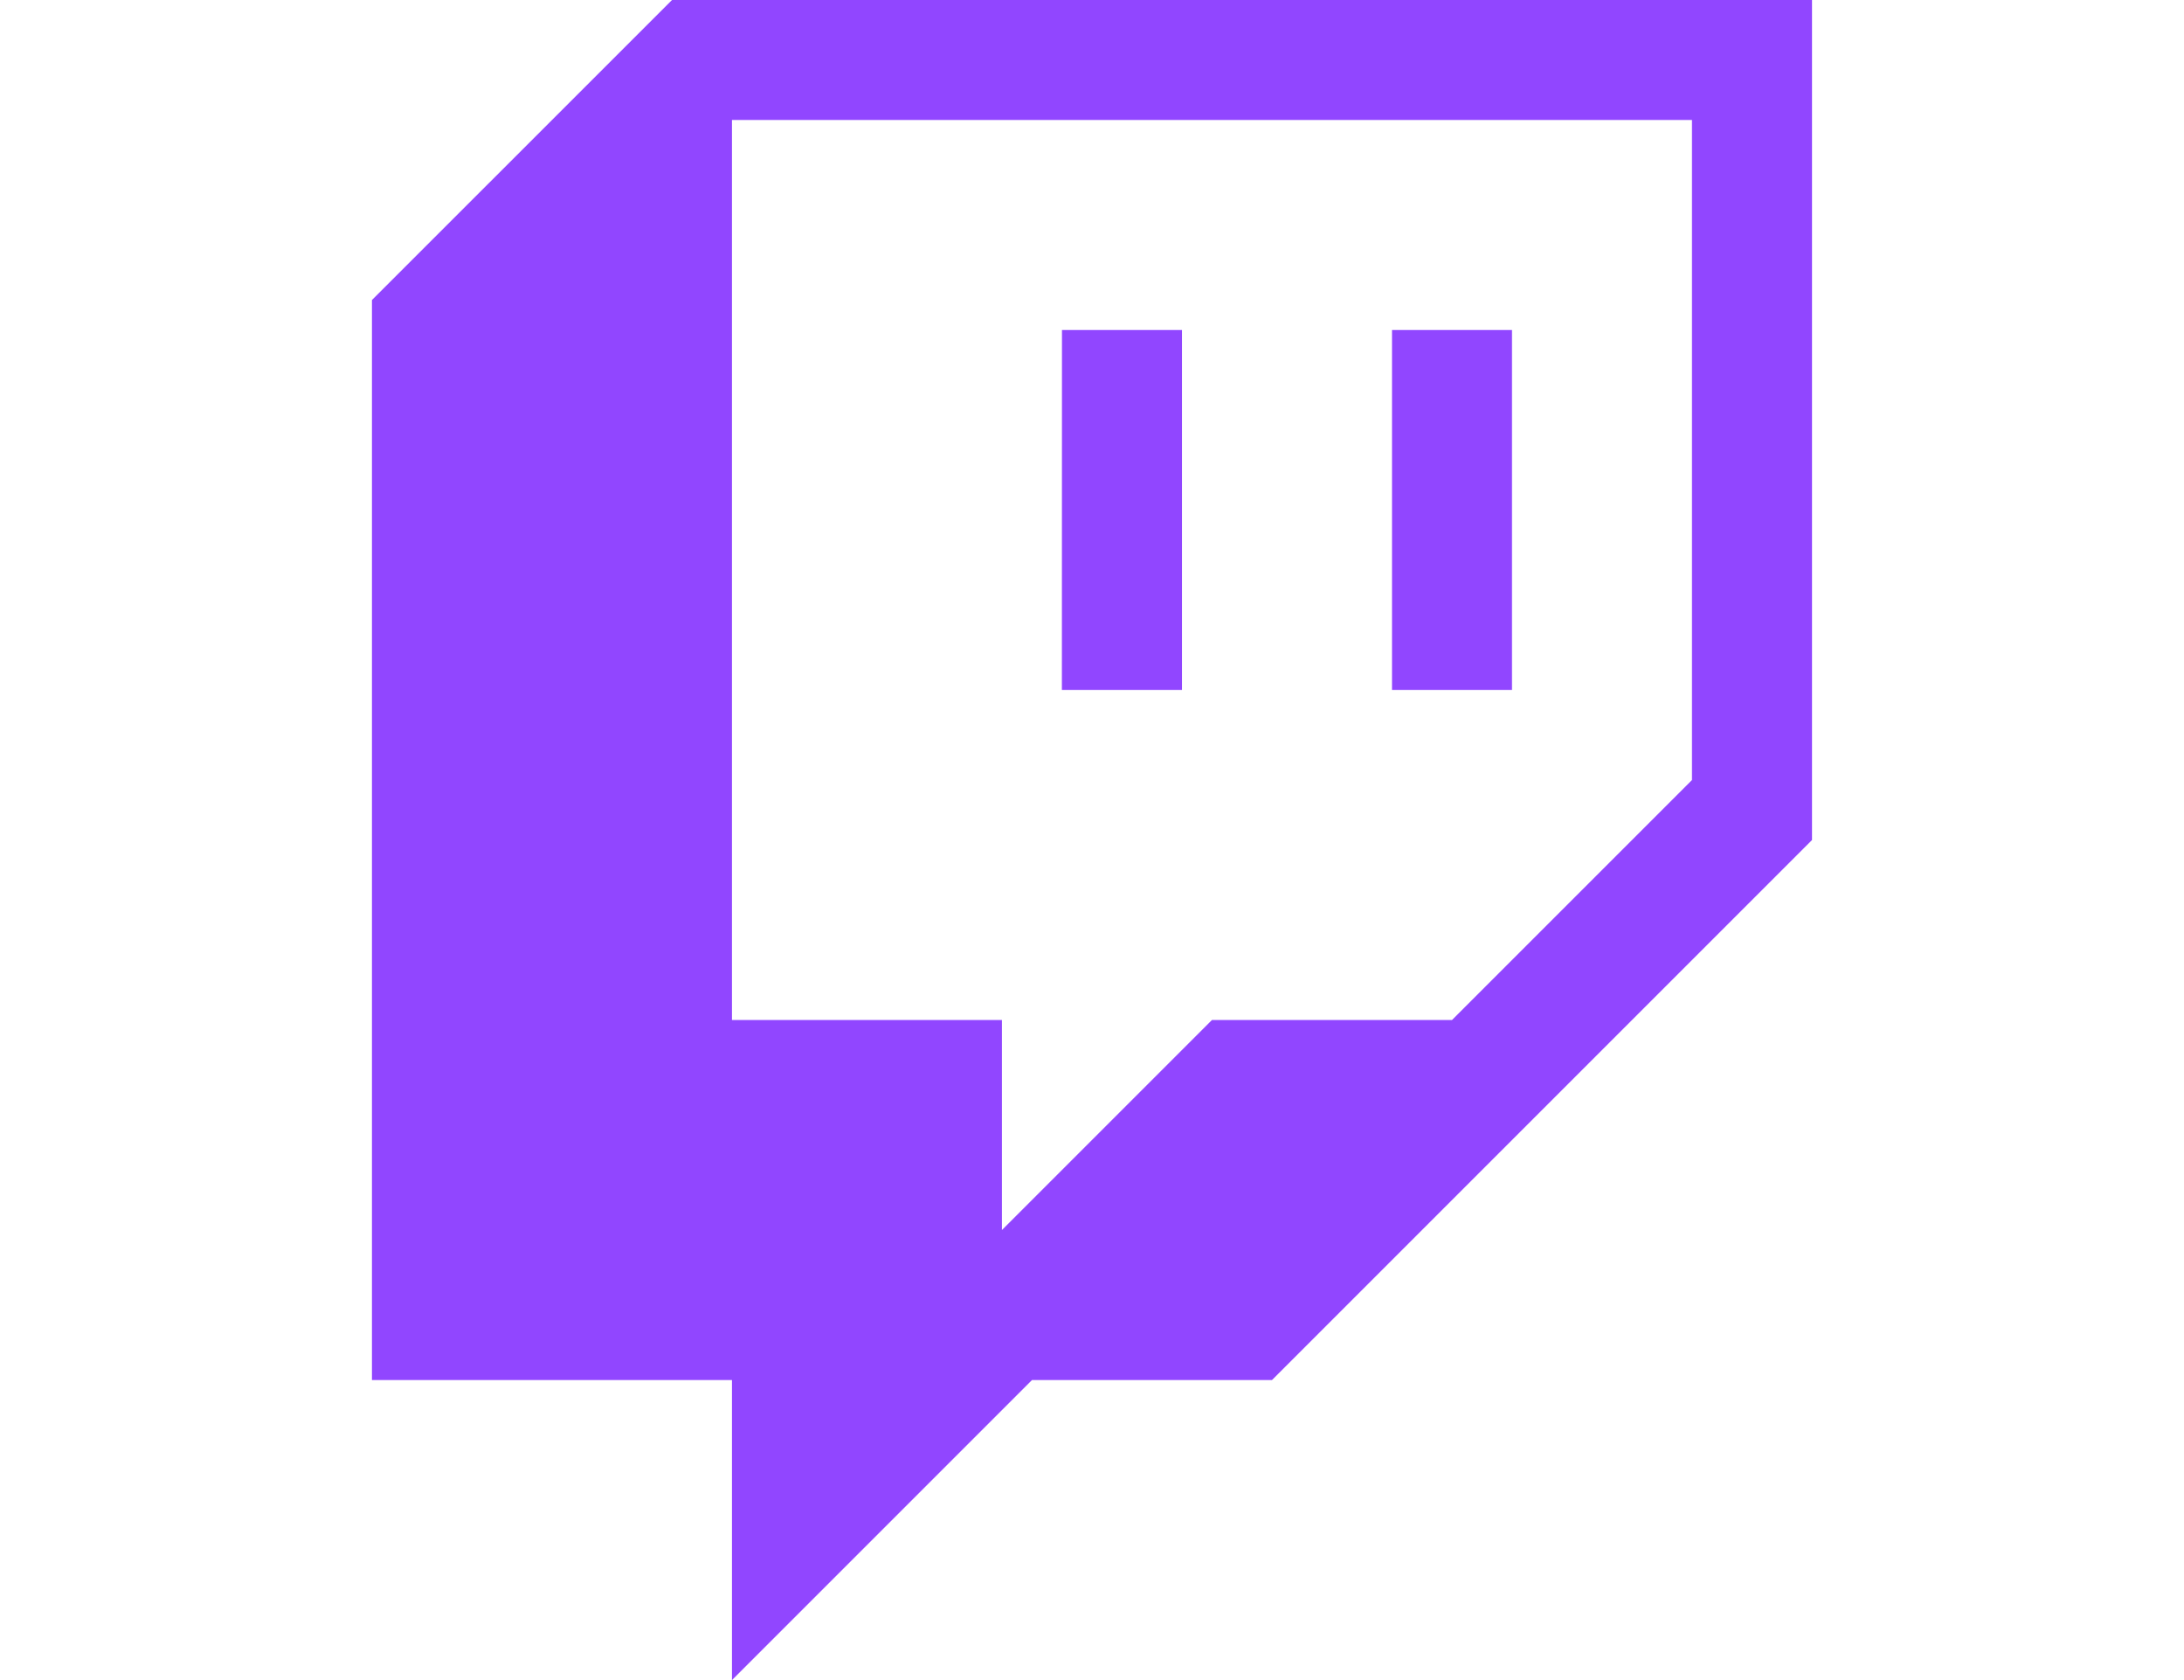 <svg width="52" height="40" viewBox="0 0 40 40" fill="none" xmlns="http://www.w3.org/2000/svg">
<path d="M19.285 7.857H22.143V16.428H19.283L19.285 7.857ZM27.143 7.857H30V16.428H27.143V7.857ZM10 0L2.856 7.143V32.857H11.428V40L18.571 32.857H24.285L37.143 20V0H10ZM34.285 18.572L28.571 24.285H22.856L17.856 29.285V24.285H11.428V2.857H34.285V18.572Z" fill="#9146FF"/>
</svg>
